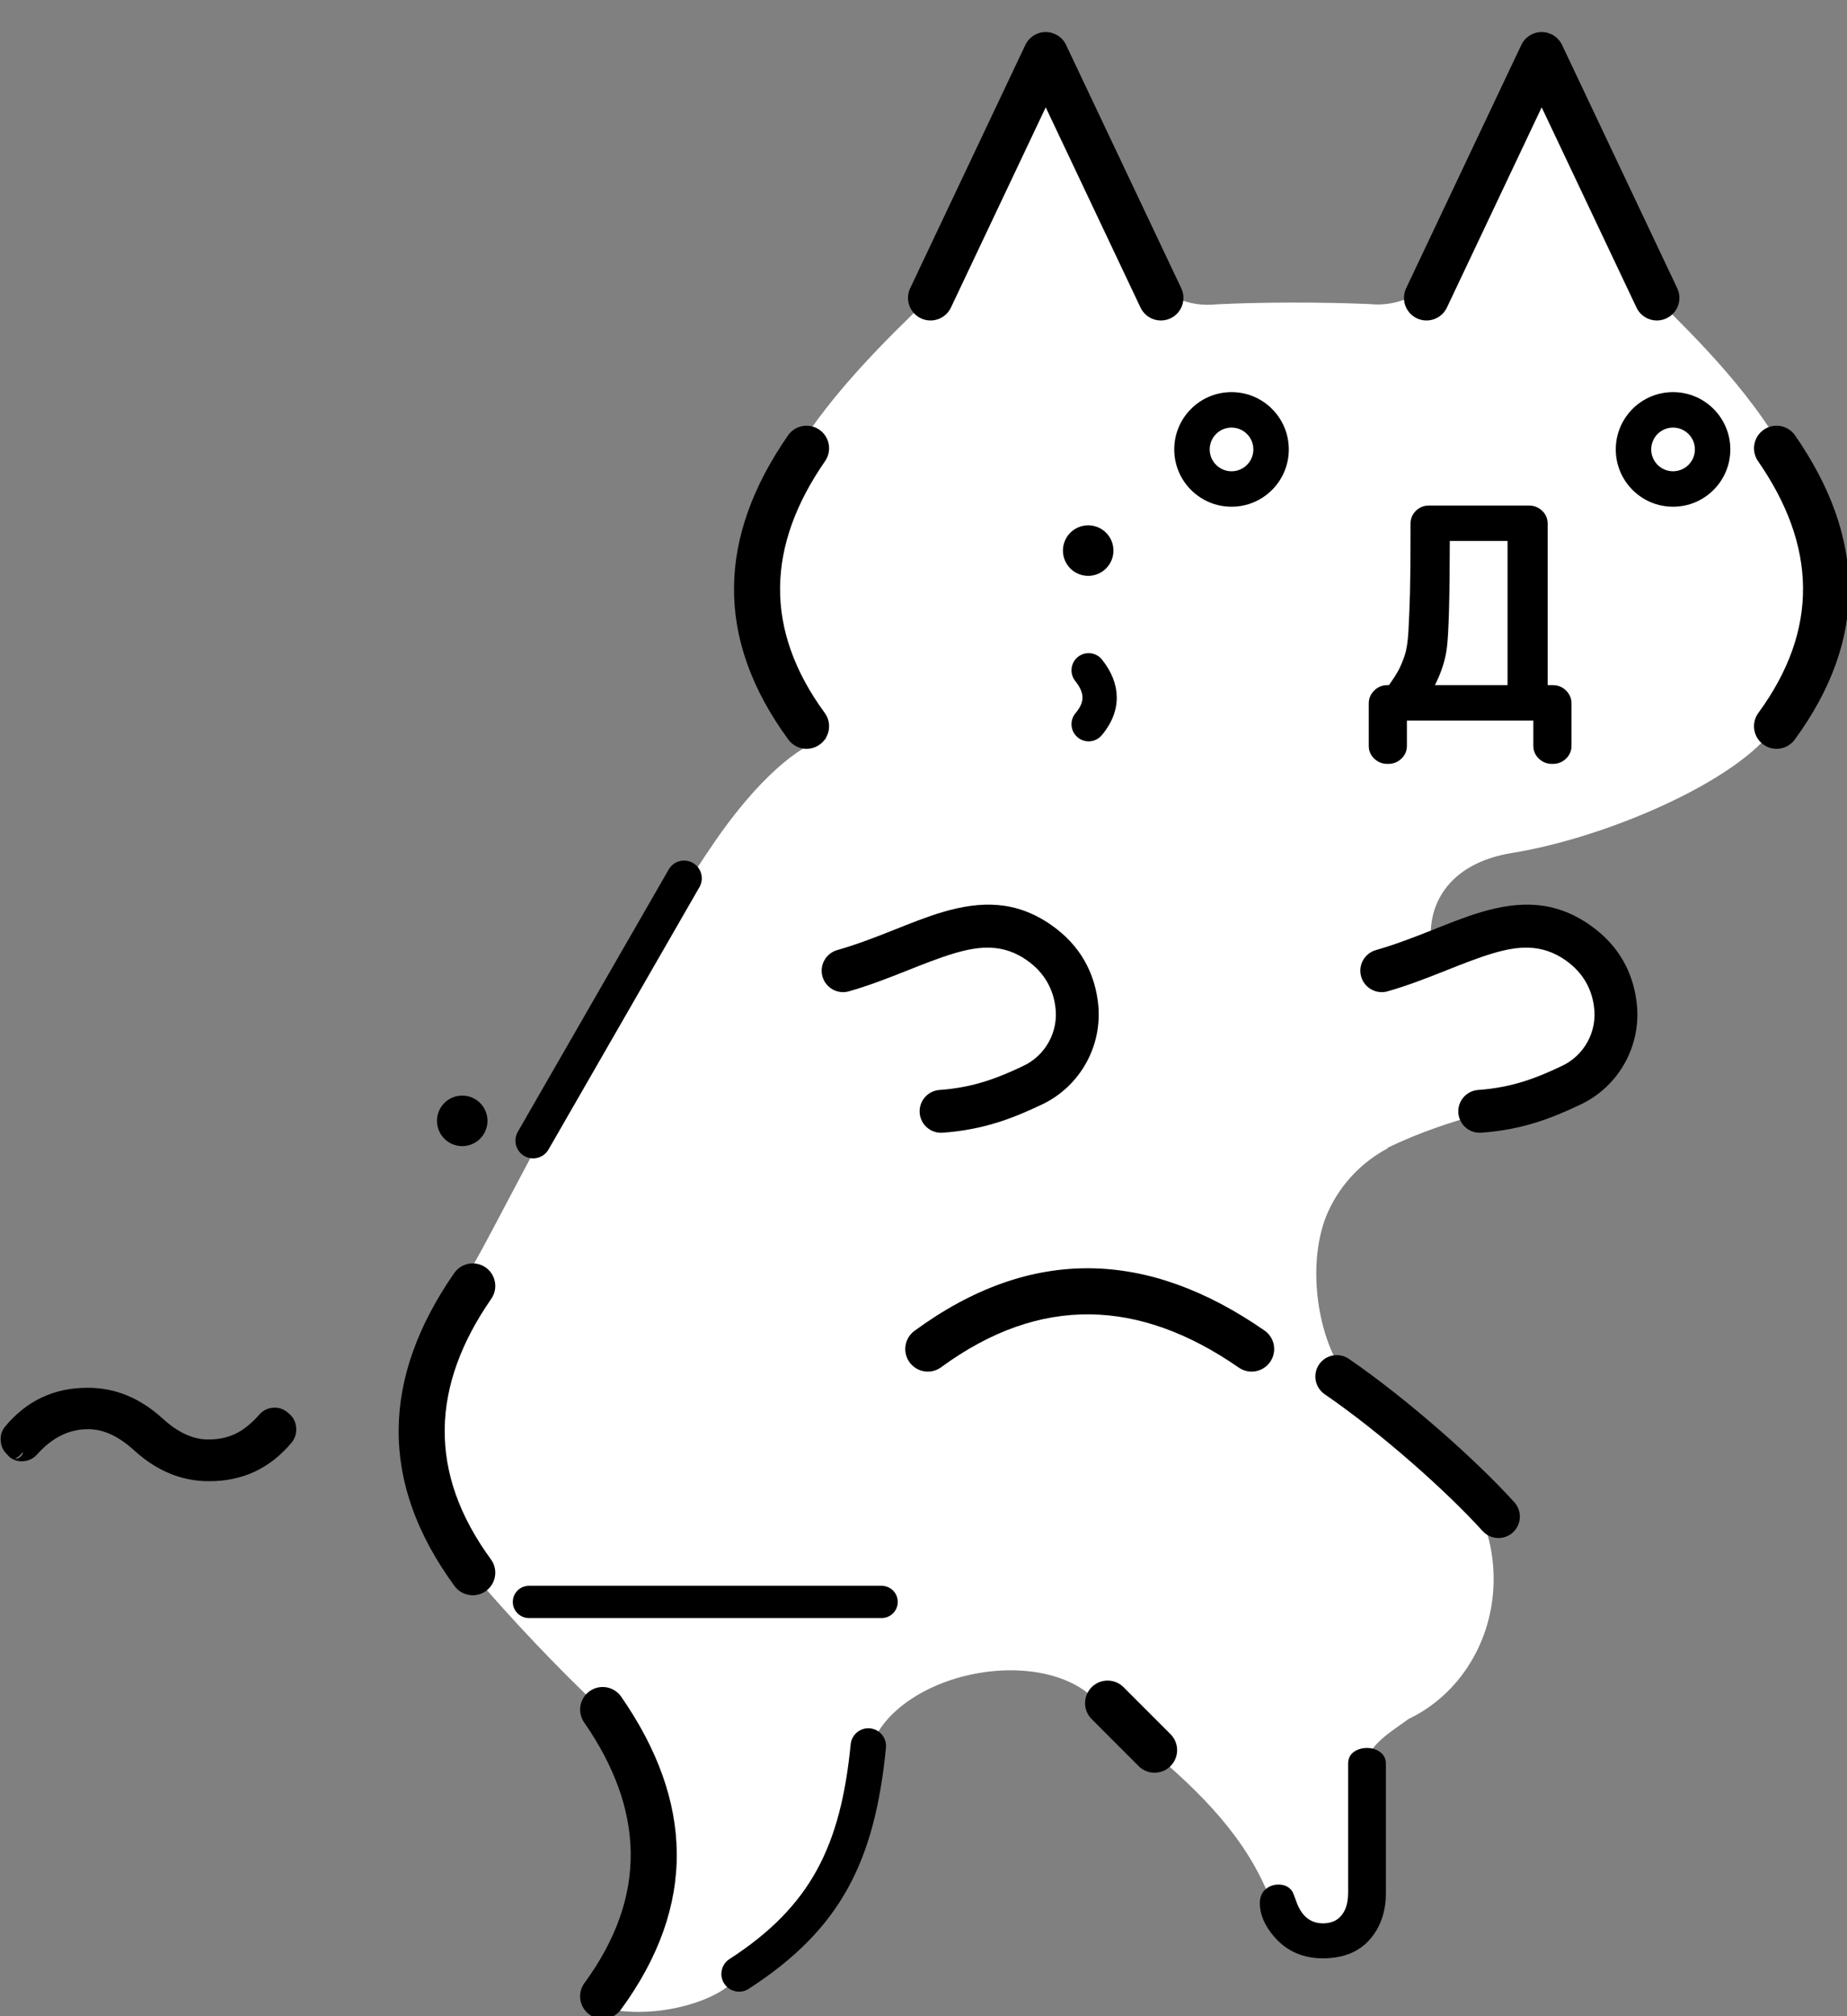 <?xml version="1.0" encoding="UTF-8" standalone="no"?>
<!DOCTYPE svg PUBLIC "-//W3C//DTD SVG 1.1//EN" "http://www.w3.org/Graphics/SVG/1.1/DTD/svg11.dtd">
<svg width="66px" height="72px" version="1.1" xmlns="http://www.w3.org/2000/svg" xmlns:xlink="http://www.w3.org/1999/xlink" xml:space="preserve" xmlns:serif="http://www.serif.com/" style="fill-rule:evenodd;clip-rule:evenodd;stroke-linejoin:round;stroke-miterlimit:2;">
    <rect width="100%" height="100%" fill="#808080" stroke="none"/>
    <g transform="matrix(0.551,0,0,0.551,-27.57,-48.498)">
        <path d="M106.576,201.125L106.285,201.178C105.598,208.123 103.555,212.3 97.904,215.951C97.356,217.449 92.645,219.157 88.82,218.064C93.356,211.87 93.351,205.011 89.057,198.817C86.096,196.012 83.289,193.052 80.63,189.946C76.094,183.751 76.237,176.417 80.532,170.222C80.461,171.06 89.245,152.951 96.426,142.514C99.067,138.675 101.881,136.201 103.622,135.914C99.225,129.909 97.55,123.171 101.713,117.166C104.061,113.451 107.344,110.162 110.32,107.326L117.789,91.558C117.789,91.558 121.635,100.043 123.807,104.836C124.694,106.791 126.73,107.962 128.866,107.745C131.878,107.589 135.884,107.595 138.876,107.725C141.002,107.941 143.028,106.776 143.91,104.83C146.105,100.048 149.954,91.558 149.954,91.558L157.423,107.326C162.592,112.532 173.589,122.787 165.186,135.087C162.738,138.67 154.13,142.329 148.101,143.298C143.909,143.972 142.472,146.78 142.896,149.424C148.008,147.962 148.393,147.245 152.287,149.108C153.794,149.829 154.512,150.948 154.796,152.131C155.411,154.734 154.084,157.406 151.639,158.49C150.075,159.192 148.334,159.878 145.934,160.044L145.804,160.285C144.162,160.734 142.102,161.401 140.003,162.416L140.04,162.436C138.403,163.307 137.031,164.69 136.195,166.489C134.719,169.664 135.385,174.851 137.486,177.422C140.141,179.243 140.916,180.348 142.483,181.902C145.133,183.646 146.902,186.781 146.902,190.355C146.902,194.402 144.634,197.886 141.387,199.424C140.226,200.277 138.872,201.034 138.601,202.343L138.407,211.047C138.382,212.173 137.655,213.162 136.589,213.523C135.522,213.885 134.344,213.54 133.64,212.661C132.934,211.779 132.435,211.156 132.435,211.156C130.887,207.136 127.915,204.212 124.69,201.481L124.792,201.389L121.802,198.4L121.309,198.488C119.947,196.693 116.718,195.823 113.237,196.501C109.888,197.153 107.293,199.045 106.576,201.125Z" style="fill:white;"/>
    </g>
    <g transform="matrix(0.551,0,0,0.551,-27.57,-48.498)">
        <path d="M87.919,199.65C91.821,205.279 92.063,210.908 87.941,216.537C87.464,217.188 87.606,218.104 88.257,218.581C88.909,219.058 89.824,218.916 90.301,218.265C95.251,211.504 95.01,204.744 90.323,197.984C89.863,197.32 88.952,197.155 88.288,197.615C87.625,198.075 87.46,198.987 87.919,199.65ZM105.205,201.065C104.559,207.602 102.664,211.549 97.345,214.986C96.812,215.33 96.659,216.042 97.003,216.575C97.348,217.108 98.06,217.261 98.592,216.916C104.575,213.051 106.766,208.644 107.493,201.291C107.555,200.66 107.093,200.097 106.462,200.034C105.831,199.972 105.268,200.434 105.205,201.065ZM139.914,202.325L139.914,210.713C139.914,211.831 139.615,212.774 139.017,213.541C138.299,214.472 137.235,214.937 135.827,214.937C134.533,214.937 133.484,214.475 132.68,213.55C132.053,212.829 131.74,212.1 131.74,211.363C131.74,210.97 131.869,210.666 132.128,210.449C132.358,210.256 132.631,210.159 132.947,210.159C133.355,210.159 133.657,210.312 133.852,210.616C133.893,210.681 133.976,210.891 134.102,211.248C134.436,212.197 135.013,212.671 135.835,212.671C136.52,212.671 136.997,212.373 137.267,211.775C137.399,211.477 137.465,211.117 137.465,210.695L137.465,202.325C137.465,201.927 137.646,201.637 138.008,201.455C138.215,201.356 138.439,201.306 138.681,201.306C139.009,201.306 139.29,201.391 139.526,201.561C139.785,201.742 139.914,201.997 139.914,202.325ZM120.833,199.434L123.878,202.48C124.449,203.051 125.376,203.051 125.947,202.48C126.518,201.909 126.518,200.983 125.947,200.412L122.901,197.366C122.33,196.795 121.404,196.795 120.833,197.366C120.262,197.937 120.262,198.864 120.833,199.434ZM84.338,192.885L107.213,192.885C107.79,192.885 108.258,192.417 108.258,191.84C108.258,191.264 107.79,190.796 107.213,190.796L84.338,190.796C83.761,190.796 83.293,191.264 83.293,191.84C83.293,192.417 83.761,192.885 84.338,192.885ZM79.492,170.529C74.806,177.289 74.564,184.05 79.514,190.81C79.991,191.462 80.907,191.603 81.558,191.126C82.209,190.649 82.351,189.734 81.874,189.082C77.752,183.453 77.994,177.824 81.896,172.195C82.356,171.532 82.191,170.62 81.527,170.16C80.864,169.7 79.952,169.866 79.492,170.529ZM135.943,178.378C139.58,180.872 143.839,184.652 146.184,187.243C146.698,187.811 147.577,187.855 148.146,187.34C148.714,186.826 148.758,185.947 148.243,185.379C145.786,182.664 141.325,178.701 137.514,176.087C136.882,175.654 136.017,175.815 135.583,176.447C135.15,177.079 135.311,177.945 135.943,178.378ZM50.513,182.294L50.563,182.357C50.61,182.416 50.66,182.458 50.709,182.489C50.963,182.676 51.255,182.753 51.583,182.72C51.922,182.684 52.209,182.54 52.443,182.282C52.445,182.28 52.447,182.279 52.448,182.277C53.405,181.197 54.503,180.644 55.754,180.644C56.762,180.644 57.755,181.12 58.75,182.029C58.751,182.029 58.751,182.03 58.751,182.03C60.214,183.359 61.822,184.014 63.569,184.015C65.755,184.029 67.553,183.191 68.96,181.499C68.966,181.491 68.972,181.484 68.978,181.477C69.186,181.199 69.276,180.881 69.241,180.521C69.207,180.163 69.053,179.867 68.78,179.634L68.655,179.532C68.389,179.316 68.076,179.221 67.713,179.257C67.361,179.292 67.065,179.447 66.83,179.727C66.325,180.292 65.813,180.704 65.288,180.951C64.773,181.193 64.2,181.312 63.571,181.312L63.564,181.312C62.558,181.324 61.568,180.855 60.575,179.947C60.574,179.947 60.574,179.947 60.574,179.946C59.111,178.618 57.502,177.962 55.756,177.962C53.57,177.947 51.772,178.786 50.365,180.478C50.364,180.479 50.363,180.48 50.362,180.481C50.145,180.746 50.048,181.062 50.084,181.435C50.117,181.779 50.26,182.065 50.513,182.294ZM51.532,182.166C51.529,182.177 51.526,182.188 51.522,182.199C51.443,182.42 51.233,182.567 50.998,182.567C50.998,182.567 51.325,182.411 51.471,182.171C51.489,182.17 51.507,182.169 51.526,182.167L51.532,182.166ZM50.666,182.457L50.647,182.442C50.653,182.447 50.66,182.452 50.666,182.457ZM132.04,174.249C124.475,169.004 116.909,168.731 109.343,174.271C108.692,174.748 108.55,175.663 109.027,176.315C109.504,176.966 110.42,177.108 111.071,176.631C117.505,171.92 123.94,172.192 130.374,176.653C131.037,177.113 131.949,176.947 132.409,176.284C132.869,175.621 132.704,174.709 132.04,174.249ZM93.404,144.369L83.617,161.371C83.3,161.92 83.49,162.624 84.039,162.94C84.589,163.256 85.292,163.067 85.609,162.517L95.396,145.515C95.712,144.966 95.523,144.263 94.973,143.946C94.423,143.63 93.72,143.819 93.404,144.369ZM80.013,159.023C80.917,159.023 81.651,159.757 81.651,160.662C81.651,161.566 80.917,162.3 80.013,162.3C79.109,162.3 78.375,161.566 78.375,160.662C78.375,159.757 79.109,159.023 80.013,159.023ZM140.027,152.266C142.587,151.534 144.809,150.408 146.871,149.799C148.51,149.315 150.029,149.181 151.556,150.247C152.745,151.077 153.246,152.148 153.398,153.169C153.399,153.174 153.4,153.179 153.4,153.184C153.664,154.832 152.789,156.451 151.266,157.133C151.257,157.137 151.249,157.141 151.24,157.145C149.786,157.831 148.165,158.502 145.902,158.659C145.138,158.712 144.56,159.376 144.613,160.141C144.666,160.905 145.33,161.483 146.094,161.43C148.775,161.244 150.702,160.47 152.425,159.657C155.074,158.465 156.603,155.633 156.144,152.752C155.894,151.083 155.089,149.325 153.146,147.969C150.839,146.358 148.561,146.404 146.084,147.135C144.029,147.742 141.815,148.866 139.264,149.595C138.527,149.806 138.099,150.575 138.31,151.312C138.521,152.049 139.29,152.477 140.027,152.266ZM105.094,152.266C107.654,151.534 109.875,150.408 111.937,149.799C113.577,149.315 115.095,149.181 116.623,150.247C117.812,151.077 118.312,152.148 118.464,153.169C118.465,153.174 118.466,153.179 118.467,153.184C118.731,154.832 117.855,156.451 116.332,157.133C116.324,157.137 116.315,157.141 116.307,157.145C114.852,157.831 113.231,158.502 110.969,158.659C110.204,158.712 109.626,159.376 109.679,160.141C109.732,160.905 110.396,161.483 111.161,161.43C113.842,161.244 115.768,160.47 117.491,159.657C120.14,158.465 121.669,155.633 121.211,152.752C120.96,151.083 120.155,149.325 118.213,147.969C115.905,146.358 113.628,146.404 111.151,147.135C109.096,147.742 106.882,148.866 104.33,149.595C103.593,149.806 103.166,150.575 103.376,151.312C103.587,152.049 104.357,152.477 105.094,152.266ZM150.687,137.527L150.804,137.525C151.109,137.512 151.369,137.401 151.587,137.195C151.832,136.965 151.952,136.684 151.952,136.354L151.952,133.612C151.952,133.289 151.836,133.008 151.596,132.771C151.361,132.539 151.077,132.422 150.742,132.422L150.406,132.422L150.406,121.957C150.406,121.628 150.286,121.347 150.041,121.116C149.809,120.897 149.528,120.785 149.196,120.785L142.704,120.785C142.365,120.785 142.085,120.902 141.859,121.125C141.628,121.354 141.512,121.631 141.512,121.957L141.512,122.523C141.512,124.253 141.5,125.565 141.476,126.458C141.452,127.349 141.419,128.167 141.377,128.91C141.338,129.595 141.26,130.126 141.132,130.503C141.004,130.881 140.866,131.21 140.715,131.488C140.579,131.739 140.379,132.05 140.115,132.422L140.013,132.422C139.678,132.422 139.393,132.539 139.159,132.771C138.919,133.008 138.803,133.289 138.803,133.612L138.803,136.354C138.803,136.684 138.923,136.965 139.168,137.195C139.4,137.414 139.681,137.527 140.013,137.527L140.129,137.525C140.434,137.512 140.694,137.401 140.912,137.195C141.157,136.965 141.278,136.684 141.278,136.354L141.278,134.716L149.477,134.716L149.477,136.354C149.477,136.684 149.598,136.965 149.843,137.195C150.075,137.414 150.356,137.527 150.687,137.527ZM101.14,116.239C96.585,122.81 96.351,129.38 101.162,135.951C101.639,136.603 102.555,136.744 103.206,136.267C103.858,135.791 103.999,134.875 103.522,134.223C99.54,128.784 99.774,123.344 103.544,117.905C104.004,117.242 103.839,116.33 103.176,115.87C102.512,115.41 101.6,115.575 101.14,116.239ZM164.048,117.905C167.819,123.344 168.053,128.784 164.07,134.223C163.593,134.875 163.735,135.791 164.386,136.267C165.038,136.744 165.953,136.603 166.43,135.951C171.241,129.38 171.007,122.81 166.452,116.239C165.992,115.575 165.081,115.41 164.417,115.87C163.754,116.33 163.589,117.242 164.048,117.905ZM119.766,132.151C120.052,132.512 120.234,132.859 120.238,133.22C120.242,133.564 120.074,133.896 119.785,134.24C119.391,134.71 119.452,135.411 119.922,135.805C120.392,136.199 121.094,136.138 121.488,135.668C122.175,134.848 122.469,134.015 122.46,133.195C122.451,132.391 122.145,131.574 121.507,130.77C121.125,130.289 120.426,130.209 119.945,130.59C119.465,130.972 119.385,131.671 119.766,132.151ZM143.094,132.422C143.516,131.595 143.775,130.777 143.874,129.969C143.991,129.012 144.055,126.715 144.059,123.078L147.804,123.078L147.804,132.422L143.094,132.422ZM120.608,122.064C121.512,122.064 122.246,122.798 122.246,123.702C122.246,124.606 121.512,125.34 120.608,125.34C119.704,125.34 118.97,124.606 118.97,123.702C118.97,122.798 119.704,122.064 120.608,122.064ZM129.904,113.431C127.854,113.431 126.189,115.096 126.189,117.146C126.189,119.196 127.854,120.86 129.904,120.86C131.954,120.86 133.618,119.196 133.618,117.146C133.618,115.096 131.954,113.431 129.904,113.431ZM158.537,113.431C156.487,113.431 154.823,115.096 154.823,117.146C154.823,119.196 156.487,120.86 158.537,120.86C160.587,120.86 162.252,119.196 162.252,117.146C162.252,115.096 160.587,113.431 158.537,113.431ZM129.904,115.73C130.685,115.73 131.32,116.364 131.32,117.146C131.32,117.927 130.685,118.562 129.904,118.562C129.122,118.562 128.488,117.927 128.488,117.146C128.488,116.364 129.122,115.73 129.904,115.73ZM158.537,115.73C159.319,115.73 159.954,116.364 159.954,117.146C159.954,117.927 159.319,118.562 158.537,118.562C157.756,118.562 157.121,117.927 157.121,117.146C157.121,116.364 157.756,115.73 158.537,115.73ZM111.706,107.952L117.854,94.974L124.001,107.952C124.347,108.682 125.219,108.993 125.949,108.648C126.678,108.302 126.99,107.43 126.644,106.7L119.175,90.932C118.933,90.421 118.419,90.095 117.854,90.095C117.288,90.095 116.774,90.421 116.532,90.932L109.063,106.7C108.717,107.43 109.029,108.302 109.758,108.648C110.488,108.993 111.361,108.682 111.706,107.952ZM143.871,107.952L150.018,94.974L156.166,107.952C156.511,108.682 157.384,108.993 158.113,108.648C158.843,108.302 159.155,107.43 158.809,106.7L151.34,90.932C151.098,90.421 150.583,90.095 150.018,90.095C149.453,90.095 148.938,90.421 148.696,90.932L141.227,106.7C140.882,107.43 141.193,108.302 141.923,108.648C142.652,108.993 143.525,108.682 143.871,107.952Z"/>
    </g>
</svg>
